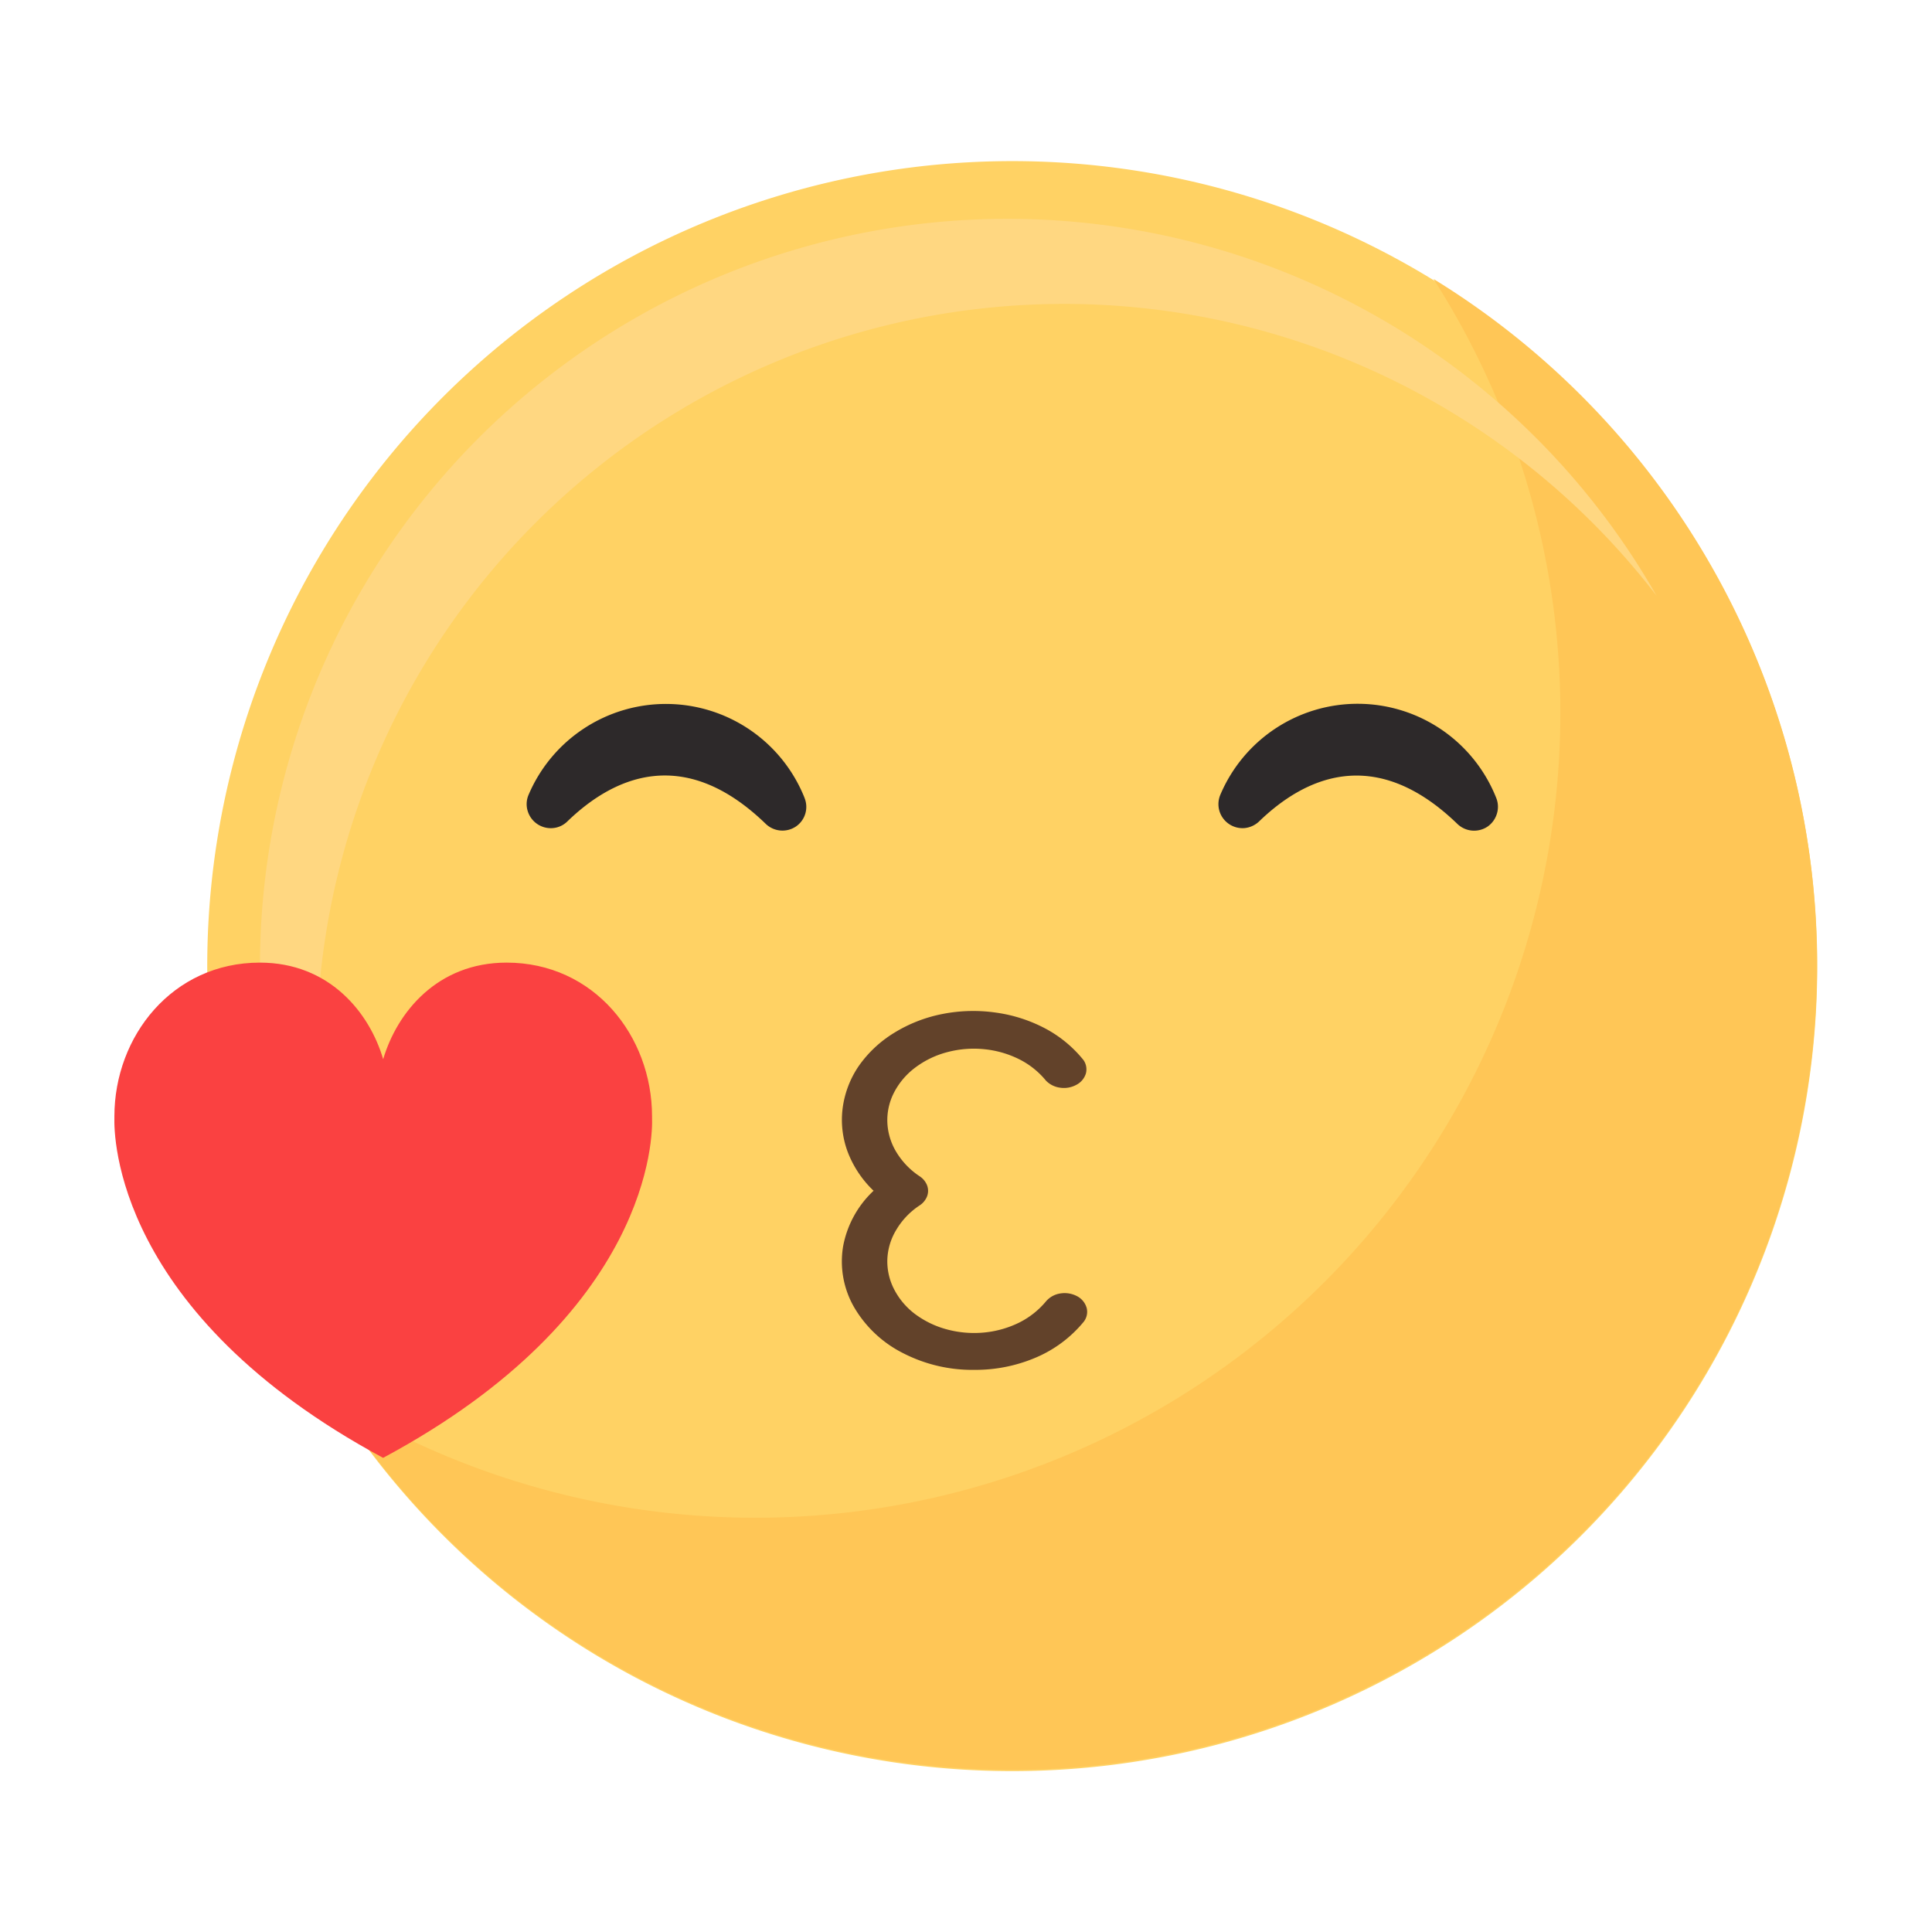 <?xml version="1.0" standalone="no"?><!DOCTYPE svg PUBLIC "-//W3C//DTD SVG 1.1//EN" "http://www.w3.org/Graphics/SVG/1.1/DTD/svg11.dtd"><svg t="1677459928218" class="icon" viewBox="0 0 1024 1024" version="1.1" xmlns="http://www.w3.org/2000/svg" p-id="1086" xmlns:xlink="http://www.w3.org/1999/xlink" width="200" height="200"><path d="M838.229 813.739a426.667 426.667 0 1 0-603.435 0 426.667 426.667 0 0 0 603.435 0z" fill="#FFD264" p-id="1087"></path><path d="M759.765 147.84A426.667 426.667 0 0 1 176.981 741.291 426.667 426.667 0 1 0 759.765 147.84z" fill="#FFC656" p-id="1088"></path><path d="M167.808 557.013A396.16 396.16 0 0 1 877.995 315.733 396.16 396.16 0 1 0 220.587 754.517a394.752 394.752 0 0 1-52.779-197.504z" fill="#FFD781" p-id="1089"></path><path d="M426.368 422.741a79.104 79.104 0 0 0-146.219-1.451 12.373 12.373 0 0 0-0.469 8.533 12.8 12.8 0 0 0 13.269 9.088 12.373 12.373 0 0 0 7.765-3.541c23.68-22.912 61.099-41.344 105.131 1.28a12.8 12.8 0 0 0 15.957 1.451 12.587 12.587 0 0 0 4.565-15.317zM792.96 422.741a79.019 79.019 0 0 0-146.176-1.451 12.8 12.8 0 0 0-0.469 8.533 12.8 12.8 0 0 0 13.227 9.088 13.013 13.013 0 0 0 7.765-3.499c23.68-22.912 61.056-41.344 105.131 1.28a12.8 12.8 0 0 0 15.957 1.451 12.8 12.8 0 0 0 4.992-6.869 12.501 12.501 0 0 0-0.427-8.533z" fill="#2D292A" p-id="1090"></path><path d="M345.6 592.469v-0.725c0-42.667-30.763-81.536-77.099-81.536-36.779 0-58.112 26.453-65.408 51.2-7.253-24.789-28.587-51.2-65.365-51.2-46.336 0-77.099 38.997-77.099 81.536v0.725c-0.256 9.259 0 103.509 142.421 180.224C345.6 696.235 345.984 601.6 345.6 592.469z" fill="#FA4141" p-id="1091"></path><path d="M516.267 726.059a80.213 80.213 0 0 1-37.717-8.917 62.592 62.592 0 0 1-25.899-24.363 48.597 48.597 0 0 1-5.803-32.085 53.76 53.76 0 0 1 16.171-29.568 56.149 56.149 0 0 1-13.696-20.523 48.512 48.512 0 0 1-2.688-23.339 51.456 51.456 0 0 1 8.533-22.272 62.933 62.933 0 0 1 18.773-17.579 76.8 76.8 0 0 1 25.6-9.984 84.224 84.224 0 0 1 28.331-0.725 78.976 78.976 0 0 1 26.368 8.533 65.28 65.28 0 0 1 20.011 16.597 8.533 8.533 0 0 1 1.28 7.168 10.069 10.069 0 0 1-5.035 5.973 13.739 13.739 0 0 1-8.533 1.536 12.8 12.8 0 0 1-7.552-3.712 43.477 43.477 0 0 0-14.08-11.307 53.12 53.12 0 0 0-18.517-5.376 54.699 54.699 0 0 0-19.541 1.493 48.597 48.597 0 0 0-17.067 8.149 38.741 38.741 0 0 0-11.307 13.227 31.915 31.915 0 0 0-3.584 15.957 32.896 32.896 0 0 0 4.779 15.701 40.405 40.405 0 0 0 12.331 12.8 10.155 10.155 0 0 1 3.285 3.456 8.235 8.235 0 0 1 0 8.533 10.155 10.155 0 0 1-3.285 3.456 39.68 39.68 0 0 0-12.288 12.8 32.64 32.64 0 0 0-4.821 15.659 32.171 32.171 0 0 0 3.541 15.915 38.4 38.4 0 0 0 11.221 13.269 49.707 49.707 0 0 0 17.067 8.149 55.467 55.467 0 0 0 19.499 1.579 53.504 53.504 0 0 0 18.517-5.248 43.947 43.947 0 0 0 14.165-11.179 12.331 12.331 0 0 1 7.637-4.267 14.165 14.165 0 0 1 9.003 1.493 10.112 10.112 0 0 1 5.035 6.357 8.533 8.533 0 0 1-1.835 7.424 66.432 66.432 0 0 1-25.131 18.688 81.579 81.579 0 0 1-32.768 6.528z" fill="#62422A" p-id="1092"></path></svg>